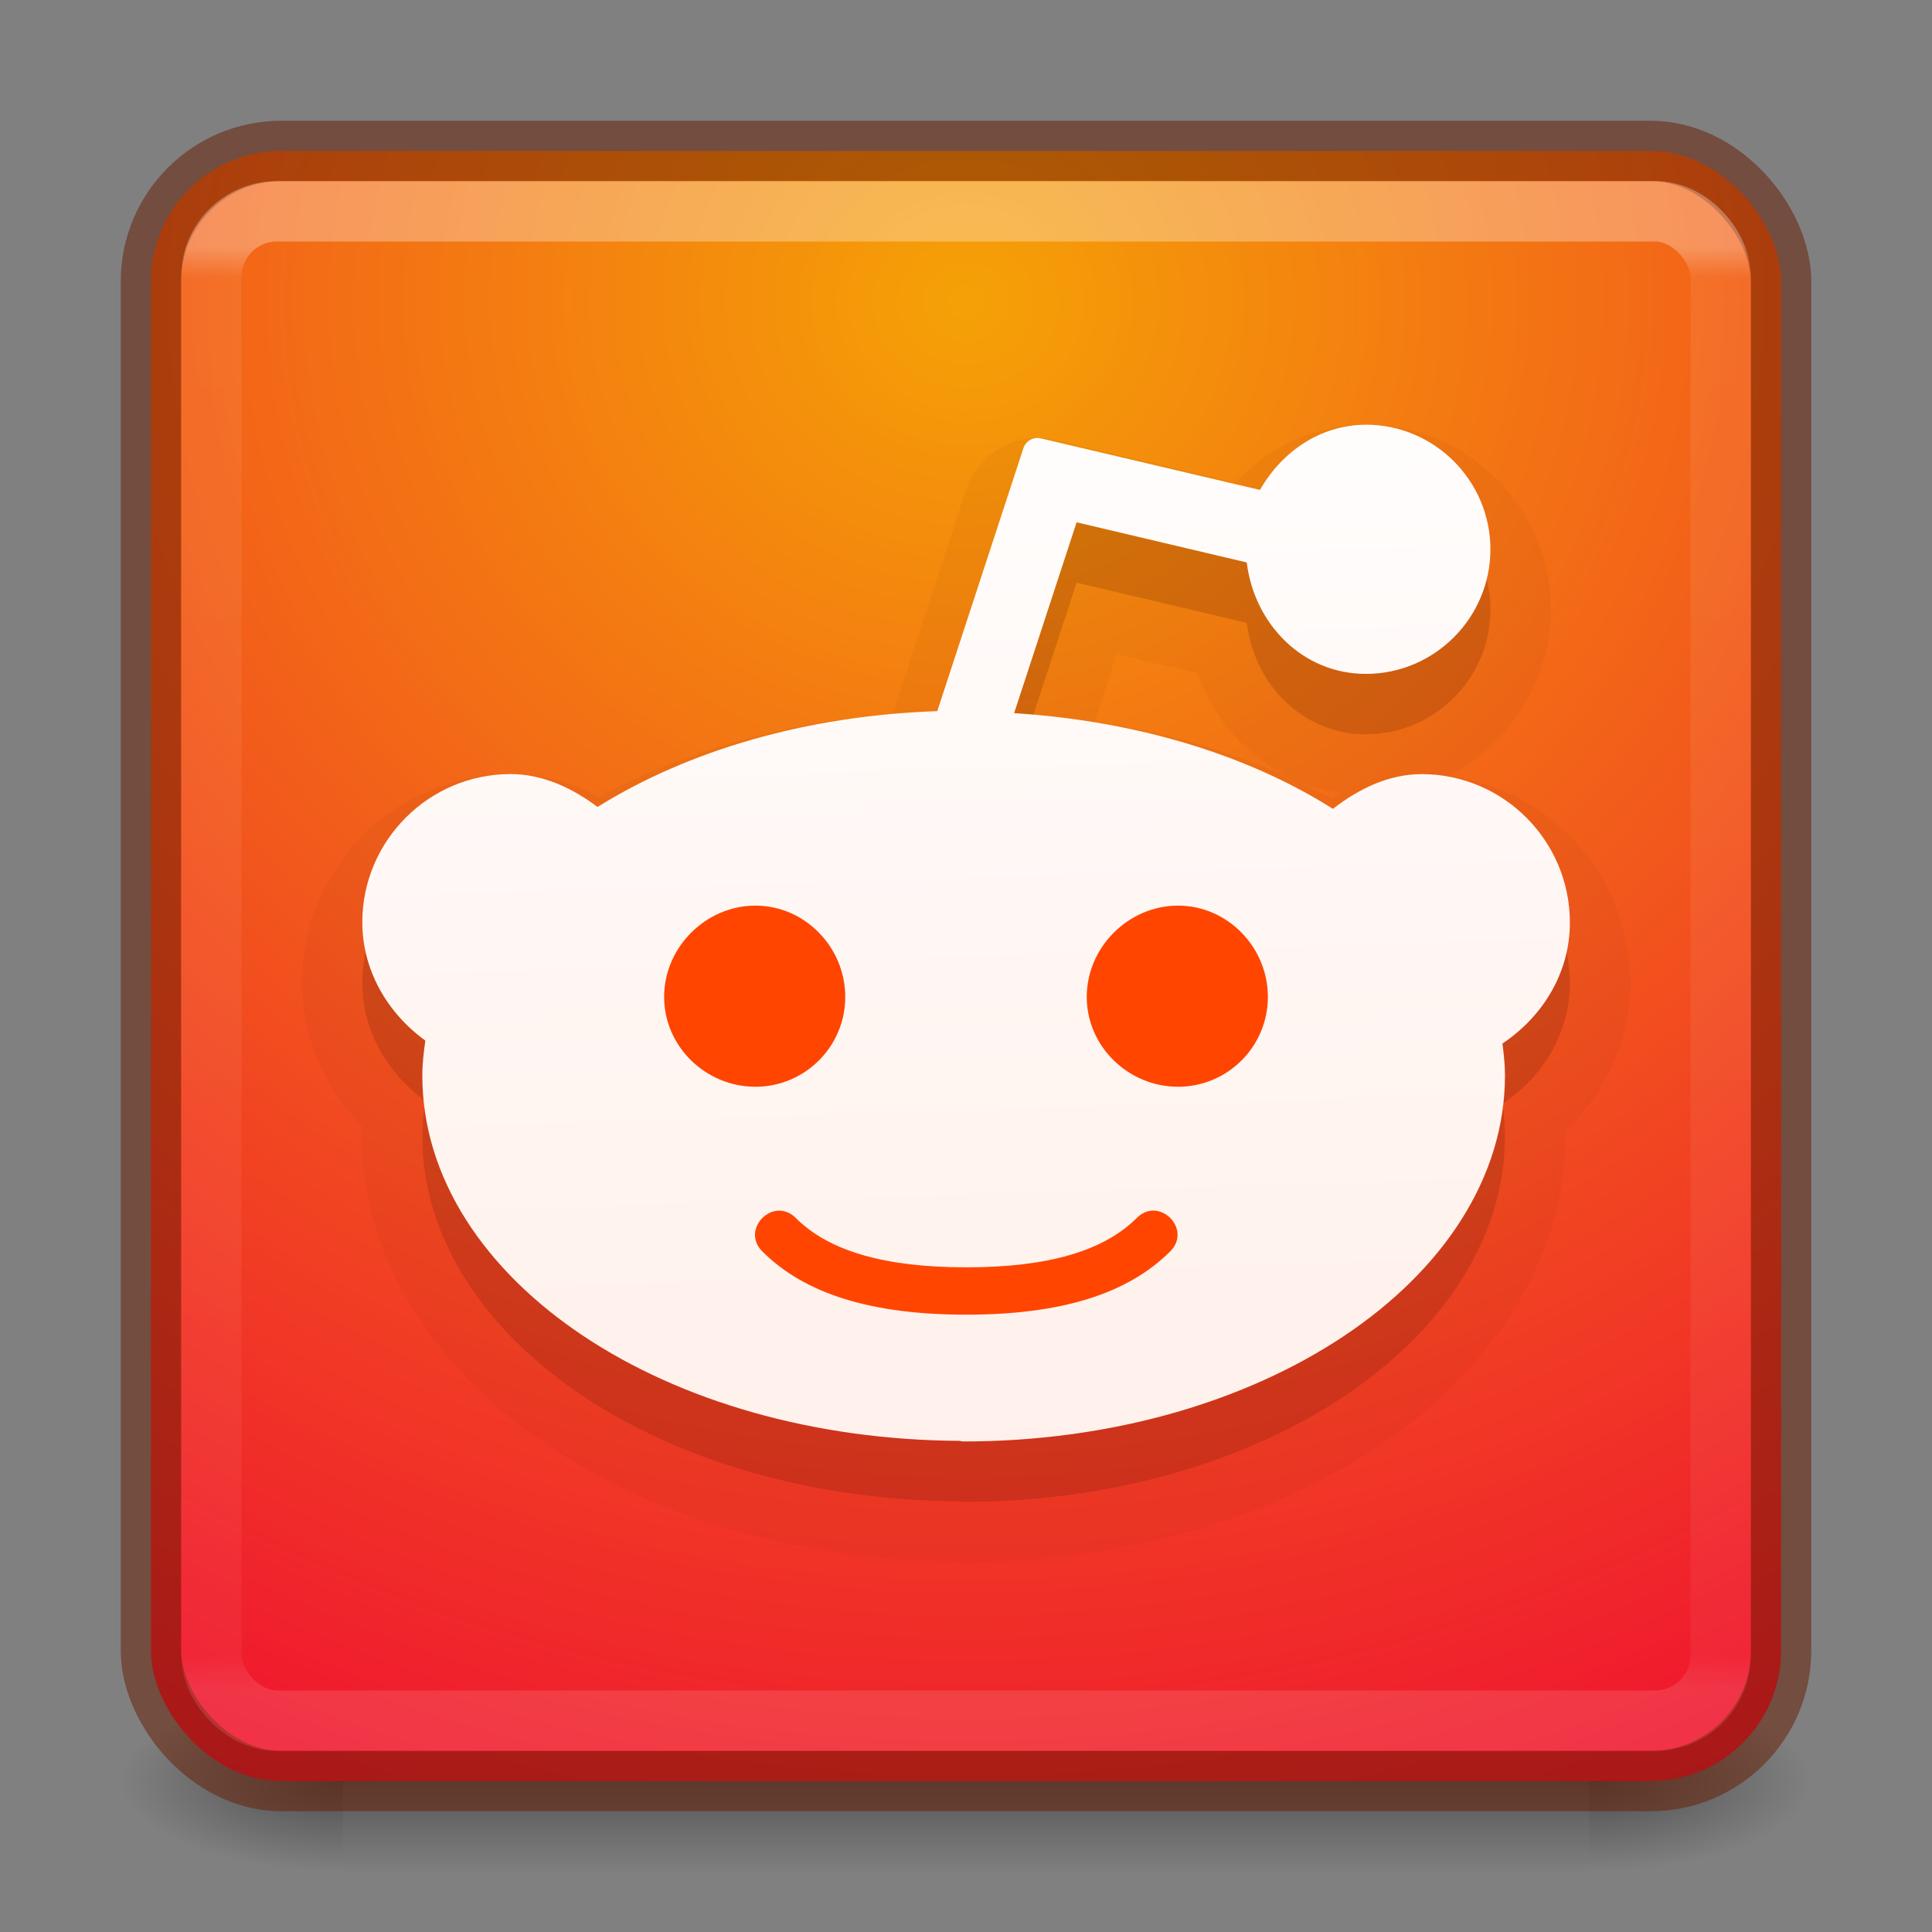 <?xml version='1.0' encoding='UTF-8' standalone='no'?>
<svg xmlns:cc='http://creativecommons.org/ns#' xmlns:dc='http://purl.org/dc/elements/1.1/' height='32' id='svg11300' xmlns:rdf='http://www.w3.org/1999/02/22-rdf-syntax-ns#' style='display:inline;enable-background:new' xmlns:svg='http://www.w3.org/2000/svg' version='1.0' viewBox='0 0 32 32' width='32' xmlns:xlink='http://www.w3.org/1999/xlink' xmlns='http://www.w3.org/2000/svg'>
  <rect x="0" y="0" width="32" height="32" fill="#808080" stroke="none"/>
  <title id='title4162'>elementary Icon Template</title>
  <defs id='defs3'>
    <linearGradient id='linearGradient6397'>
      <stop id='stop6393' offset='0' style='stop-color:#ffffff;stop-opacity:1;'/>
      <stop id='stop6395' offset='1' style='stop-color:#ffede6;stop-opacity:1'/>
    </linearGradient>
    <linearGradient id='linearGradient4712'>
      <stop id='stop4708' offset='0' style='stop-color:#000000;stop-opacity:1;'/>
      <stop id='stop4710' offset='1' style='stop-color:#000000;stop-opacity:0;'/>
    </linearGradient>
    <linearGradient id='2867-1'>
      <stop id='stop3750-1-0-7-6-6-1-3-9-3' offset='0' style='stop-color:#f5a106;stop-opacity:1'/>
      <stop id='stop3754-1-8-5-2-7-6-7-1-9' offset='0.578' style='stop-color:#ef0e32;stop-opacity:1'/>
      <stop id='stop3756-1-6-2-6-6-1-96-6-0' offset='1' style='stop-color:#444c5c;stop-opacity:1'/>
    </linearGradient>
    <linearGradient id='linearGradient4187'>
      <stop id='stop4189' offset='0' style='stop-color:#ffffff;stop-opacity:1'/>
      <stop id='stop4191' offset='0.021' style='stop-color:#ffffff;stop-opacity:0.235'/>
      <stop id='stop4193' offset='0.977' style='stop-color:#ffffff;stop-opacity:0.157'/>
      <stop id='stop4195' offset='1' style='stop-color:#ffffff;stop-opacity:0.392'/>
    </linearGradient>
    <linearGradient id='linearGradient3702-501-757-6-946'>
      <stop id='stop3228' offset='0' style='stop-color:#181818;stop-opacity:0'/>
      <stop id='stop3230' offset='0.5' style='stop-color:#181818;stop-opacity:1'/>
      <stop id='stop3232' offset='1' style='stop-color:#181818;stop-opacity:0'/>
    </linearGradient>
    <radialGradient cx='4.993' cy='43.5' fx='4.993' fy='43.5' gradientTransform='matrix(1.476,0,0,0.6,194.939,151.4)' gradientUnits='userSpaceOnUse' xlink:href='#linearGradient4712' id='radialGradient5677' r='2.5'/>
    <radialGradient cx='4.993' cy='43.5' fx='4.993' fy='43.5' gradientTransform='matrix(1.476,0,0,0.6,-189.061,-203.6)' gradientUnits='userSpaceOnUse' xlink:href='#linearGradient4712' id='radialGradient5679' r='2.5'/>
    <linearGradient gradientTransform='matrix(0.737,0,0,0.429,174.316,158.857)' gradientUnits='userSpaceOnUse' xlink:href='#linearGradient3702-501-757-6-946' id='linearGradient5681' x1='25.058' x2='25.058' y1='47.028' y2='39.999'/>
    <radialGradient cx='9.368' cy='11.363' fx='9.368' fy='11.363' gradientTransform='matrix(-0.036,3.813,-4.11,-0.039,239.037,117.72)' gradientUnits='userSpaceOnUse' xlink:href='#2867-1' id='radialGradient5683' r='12.672'/>
    <linearGradient gradientTransform='matrix(0.676,0,0,0.676,175.784,147.784)' gradientUnits='userSpaceOnUse' xlink:href='#linearGradient4187' id='linearGradient5685' x1='38.546' x2='38.546' y1='6.374' y2='41.679'/>
    <linearGradient gradientTransform='translate(36,-28)' gradientUnits='userSpaceOnUse' xlink:href='#linearGradient6397' id='linearGradient6399' x1='165.269' x2='166' y1='180.407' y2='204'/>
  </defs>
  <g id='g153' transform='translate(-176,-148)'>
    
    <rect height='3' id='rect5667' style='opacity:0.4;fill:url(#radialGradient5677);fill-opacity:1;stroke:none;stroke-width:0.562' width='3.684' x='202.316' y='176'/>
    <rect height='3' id='rect5669' style='opacity:0.4;fill:url(#radialGradient5679);fill-opacity:1;stroke:none;stroke-width:0.562' transform='scale(-1)' width='3.684' x='-181.684' y='-179'/>
    <rect height='3' id='rect5671' style='opacity:0.4;fill:url(#linearGradient5681);fill-opacity:1;stroke:none;stroke-width:0.562' width='20.632' x='181.684' y='176'/>
    <rect height='27' id='rect5673' rx='2.16' ry='2.16' style='color:#000000;display:inline;overflow:visible;visibility:visible;fill:url(#radialGradient5683);fill-opacity:1;fill-rule:nonzero;stroke:#651b00;stroke-width:1;stroke-opacity:0.498;marker:none;enable-background:accumulate' width='27' x='178.5' y='150.5'/>
    <path d='m 198.622,156.035 c -0.747,9.2e-4 -1.389,0.442 -1.753,1.08 l -3.298,-0.776 -0.006,-0.002 c -9.7e-4,-10e-6 -0.003,-10e-6 -0.004,0 l -0.322,-0.076 c -0.123,-0.029 -0.248,0.041 -0.288,0.162 l -1.427,4.356 c -2.163,0.072 -4.125,0.651 -5.627,1.587 -0.42,-0.315 -0.907,-0.545 -1.442,-0.545 -6.6e-4,0 -9.8e-4,0 -0.002,0 -1.351,0.002 -2.451,1.103 -2.452,2.454 4e-5,0.79 0.41,1.501 1.044,1.961 -0.027,0.191 -0.05,0.383 -0.05,0.577 0,1.703 1.039,3.229 2.666,4.314 1.611,1.075 3.811,1.725 6.231,1.738 6.6e-4,1e-5 9.7e-4,0 0.002,0 0.022,0.006 0.044,0.01 0.067,0.01 2.449,0 4.673,-0.662 6.3,-1.747 1.627,-1.085 2.665,-2.611 2.666,-4.314 0,-0.179 -0.019,-0.355 -0.042,-0.53 0.677,-0.451 1.12,-1.186 1.117,-2.008 -0.002,-1.351 -1.101,-2.453 -2.452,-2.454 -0.546,-9.8e-4 -1.045,0.243 -1.473,0.575 -1.414,-0.895 -3.253,-1.456 -5.28,-1.585 l 1.035,-3.161 2.818,0.665 c 0.125,1.019 0.923,1.845 1.974,1.846 1.136,-9.7e-4 2.061,-0.928 2.062,-2.064 -9.7e-4,-1.136 -0.926,-2.063 -2.062,-2.064 z' id='path5895' style='color:#000000;font-style:normal;font-variant:normal;font-weight:normal;font-stretch:normal;font-size:medium;line-height:normal;font-family:sans-serif;font-variant-ligatures:normal;font-variant-position:normal;font-variant-caps:normal;font-variant-numeric:normal;font-variant-alternates:normal;font-feature-settings:normal;text-indent:0;text-align:start;text-decoration:none;text-decoration-line:none;text-decoration-style:solid;text-decoration-color:#000000;letter-spacing:normal;word-spacing:normal;text-transform:none;writing-mode:lr-tb;direction:ltr;text-orientation:mixed;dominant-baseline:auto;baseline-shift:baseline;text-anchor:start;white-space:normal;shape-padding:0;clip-rule:nonzero;display:inline;overflow:visible;visibility:visible;opacity:0.05;isolation:auto;mix-blend-mode:normal;color-interpolation:sRGB;color-interpolation-filters:linearRGB;solid-color:#000000;solid-opacity:1;vector-effect:none;fill:#541700;fill-opacity:1;fill-rule:nonzero;stroke:#541700;stroke-width:2;stroke-linecap:butt;stroke-linejoin:round;stroke-miterlimit:4;stroke-dasharray:none;stroke-dashoffset:0;stroke-opacity:1;color-rendering:auto;image-rendering:auto;shape-rendering:auto;text-rendering:auto;enable-background:accumulate'/>
    <rect height='25' id='rect5675' rx='1.087' ry='1.087' style='opacity:0.3;fill:none;stroke:url(#linearGradient5685);stroke-width:1;stroke-linecap:round;stroke-linejoin:round;stroke-miterlimit:4;stroke-dasharray:none;stroke-dashoffset:0;stroke-opacity:1' width='25' x='179.5' y='151.5'/>
    <path d='m 198.622,156.035 c -0.747,9.2e-4 -1.389,0.442 -1.753,1.08 l -3.298,-0.776 -0.006,-0.002 c -9.7e-4,-10e-6 -0.003,-10e-6 -0.004,0 l -0.322,-0.076 c -0.123,-0.029 -0.248,0.041 -0.288,0.162 l -1.427,4.356 c -2.163,0.072 -4.125,0.651 -5.627,1.587 -0.42,-0.315 -0.907,-0.545 -1.442,-0.545 -6.6e-4,0 -9.8e-4,0 -0.002,0 -1.351,0.002 -2.451,1.103 -2.452,2.454 4e-5,0.79 0.41,1.501 1.044,1.961 -0.027,0.191 -0.05,0.383 -0.05,0.577 0,1.703 1.039,3.229 2.666,4.314 1.611,1.075 3.811,1.725 6.231,1.738 6.6e-4,1e-5 9.7e-4,0 0.002,0 0.022,0.006 0.044,0.01 0.067,0.01 2.449,0 4.673,-0.662 6.3,-1.747 1.627,-1.085 2.665,-2.611 2.666,-4.314 0,-0.179 -0.019,-0.355 -0.042,-0.53 0.677,-0.451 1.12,-1.186 1.117,-2.008 -0.002,-1.351 -1.101,-2.453 -2.452,-2.454 -0.546,-9.8e-4 -1.045,0.243 -1.473,0.575 -1.414,-0.895 -3.253,-1.456 -5.28,-1.585 l 1.035,-3.161 2.818,0.665 c 0.125,1.019 0.923,1.845 1.974,1.846 1.136,-9.7e-4 2.061,-0.928 2.062,-2.064 -9.7e-4,-1.136 -0.926,-2.063 -2.062,-2.064 z' id='path5893' style='color:#000000;font-style:normal;font-variant:normal;font-weight:normal;font-stretch:normal;font-size:medium;line-height:normal;font-family:sans-serif;font-variant-ligatures:normal;font-variant-position:normal;font-variant-caps:normal;font-variant-numeric:normal;font-variant-alternates:normal;font-feature-settings:normal;text-indent:0;text-align:start;text-decoration:none;text-decoration-line:none;text-decoration-style:solid;text-decoration-color:#000000;letter-spacing:normal;word-spacing:normal;text-transform:none;writing-mode:lr-tb;direction:ltr;text-orientation:mixed;dominant-baseline:auto;baseline-shift:baseline;text-anchor:start;white-space:normal;shape-padding:0;clip-rule:nonzero;display:inline;overflow:visible;visibility:visible;opacity:0.15;isolation:auto;mix-blend-mode:normal;color-interpolation:sRGB;color-interpolation-filters:linearRGB;solid-color:#000000;solid-opacity:1;vector-effect:none;fill:#541700;fill-opacity:1;fill-rule:nonzero;stroke:none;stroke-width:0.5;stroke-linecap:butt;stroke-linejoin:round;stroke-miterlimit:4;stroke-dasharray:none;stroke-dashoffset:0;stroke-opacity:1;color-rendering:auto;image-rendering:auto;shape-rendering:auto;text-rendering:auto;enable-background:accumulate'/>
    <path d='m 198.622,155.035 c -0.747,9.2e-4 -1.389,0.442 -1.753,1.08 l -3.298,-0.776 -0.006,-0.002 c -9.7e-4,-10e-6 -0.003,-10e-6 -0.004,0 l -0.322,-0.076 c -0.123,-0.029 -0.248,0.041 -0.288,0.162 l -1.427,4.356 c -2.163,0.072 -4.125,0.651 -5.627,1.587 -0.42,-0.315 -0.907,-0.545 -1.442,-0.545 -6.6e-4,0 -9.8e-4,0 -0.002,0 -1.351,0.002 -2.451,1.103 -2.452,2.454 4e-5,0.79 0.41,1.501 1.044,1.961 -0.027,0.191 -0.05,0.383 -0.05,0.577 0,1.703 1.039,3.229 2.666,4.314 1.611,1.075 3.811,1.725 6.231,1.738 6.6e-4,1e-5 9.7e-4,0 0.002,0 0.022,0.006 0.044,0.01 0.067,0.01 2.449,0 4.673,-0.662 6.3,-1.747 1.627,-1.085 2.665,-2.611 2.666,-4.314 0,-0.179 -0.019,-0.355 -0.042,-0.53 0.677,-0.451 1.12,-1.186 1.117,-2.008 -0.002,-1.351 -1.101,-2.453 -2.452,-2.454 -0.546,-9.8e-4 -1.045,0.243 -1.473,0.575 -1.414,-0.895 -3.253,-1.456 -5.28,-1.585 l 1.035,-3.161 2.818,0.665 c 0.125,1.019 0.923,1.845 1.974,1.846 1.136,-9.7e-4 2.061,-0.928 2.062,-2.064 -9.7e-4,-1.136 -0.926,-2.063 -2.062,-2.064 z' id='path5832' style='color:#000000;font-style:normal;font-variant:normal;font-weight:normal;font-stretch:normal;font-size:medium;line-height:normal;font-family:sans-serif;font-variant-ligatures:normal;font-variant-position:normal;font-variant-caps:normal;font-variant-numeric:normal;font-variant-alternates:normal;font-feature-settings:normal;text-indent:0;text-align:start;text-decoration:none;text-decoration-line:none;text-decoration-style:solid;text-decoration-color:#000000;letter-spacing:normal;word-spacing:normal;text-transform:none;writing-mode:lr-tb;direction:ltr;text-orientation:mixed;dominant-baseline:auto;baseline-shift:baseline;text-anchor:start;white-space:normal;shape-padding:0;clip-rule:nonzero;display:inline;overflow:visible;visibility:visible;opacity:1;isolation:auto;mix-blend-mode:normal;color-interpolation:sRGB;color-interpolation-filters:linearRGB;solid-color:#000000;solid-opacity:1;vector-effect:none;fill:url(#linearGradient6399);fill-opacity:1;fill-rule:nonzero;stroke:none;stroke-width:0.5;stroke-linecap:butt;stroke-linejoin:round;stroke-miterlimit:4;stroke-dasharray:none;stroke-dashoffset:0;stroke-opacity:1;color-rendering:auto;image-rendering:auto;shape-rendering:auto;text-rendering:auto;enable-background:accumulate'/>
    <path d='M 188.512,163 C 187.69,163 187,163.69 187,164.512 187,165.333 187.689,166 188.512,166 189.334,166 190,165.333 190,164.512 190,163.69 189.333,163 188.512,163 Z' id='path5834' style='fill:#ff4500;stroke-width:46.703'/>
    <path d='m 192.004,169.775 c -1.569,0 -2.674,-0.343 -3.378,-1.048 -0.367,-0.369 0.185,-0.921 0.554,-0.554 0.55,0.55 1.474,0.818 2.824,0.818 1.35,0 2.274,-0.268 2.825,-0.818 0.369,-0.369 0.923,0.185 0.553,0.554 -0.705,0.705 -1.81,1.048 -3.379,1.048 z' id='path5876' style='fill:#ff4500;fill-opacity:1;stroke-width:46.703'/>
    <path d='M 195.512,163 C 194.69,163 194,163.69 194,164.512 194,165.333 194.689,166 195.512,166 196.334,166 197,165.333 197,164.512 197,163.69 196.333,163 195.512,163 Z' id='path6375' style='fill:#ff4500;stroke-width:46.703'/>
  </g>
</svg>
